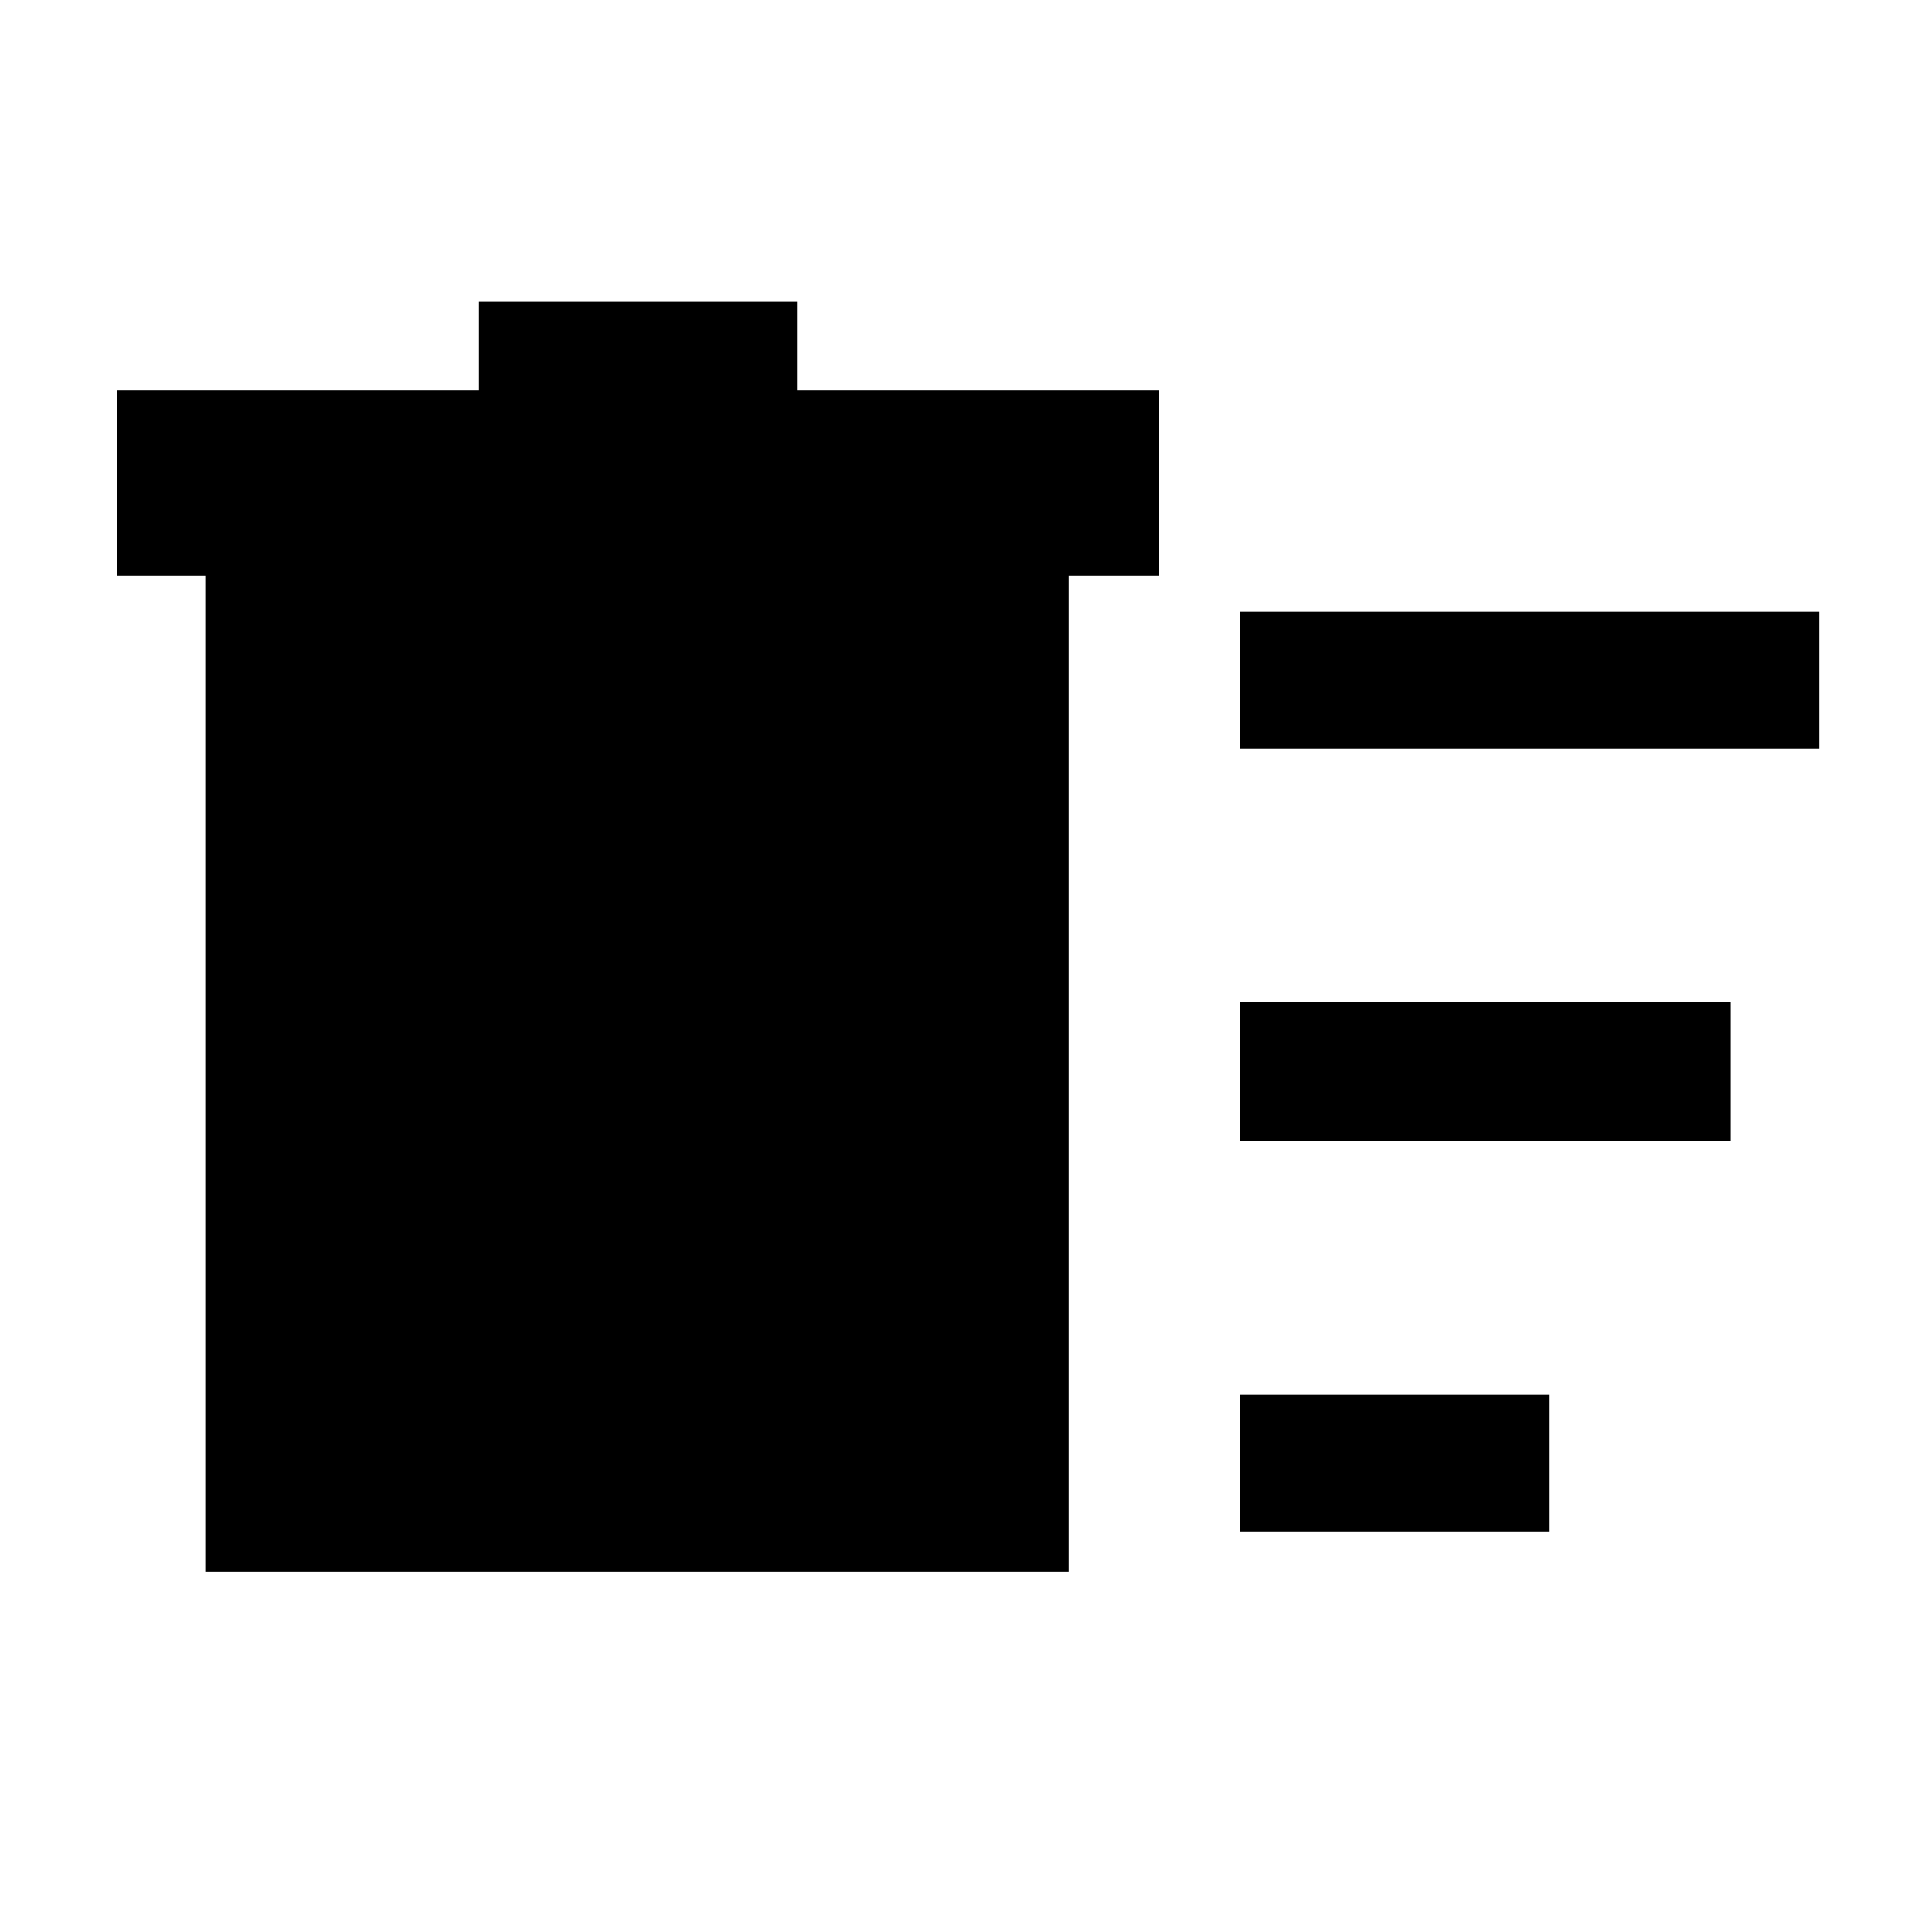 <svg xmlns="http://www.w3.org/2000/svg" height="48" width="48"><path d="M30.8 38.05v-3.4h7.7v3.4Zm0-19.45v-3.4h14.4v3.4Zm0 9.75V24.9H43v3.45ZM5.1 14.3H2.9V9.7h9V7.5h7.9v2.2h9v4.6h-2.25v24.75H5.1Z"/></svg>